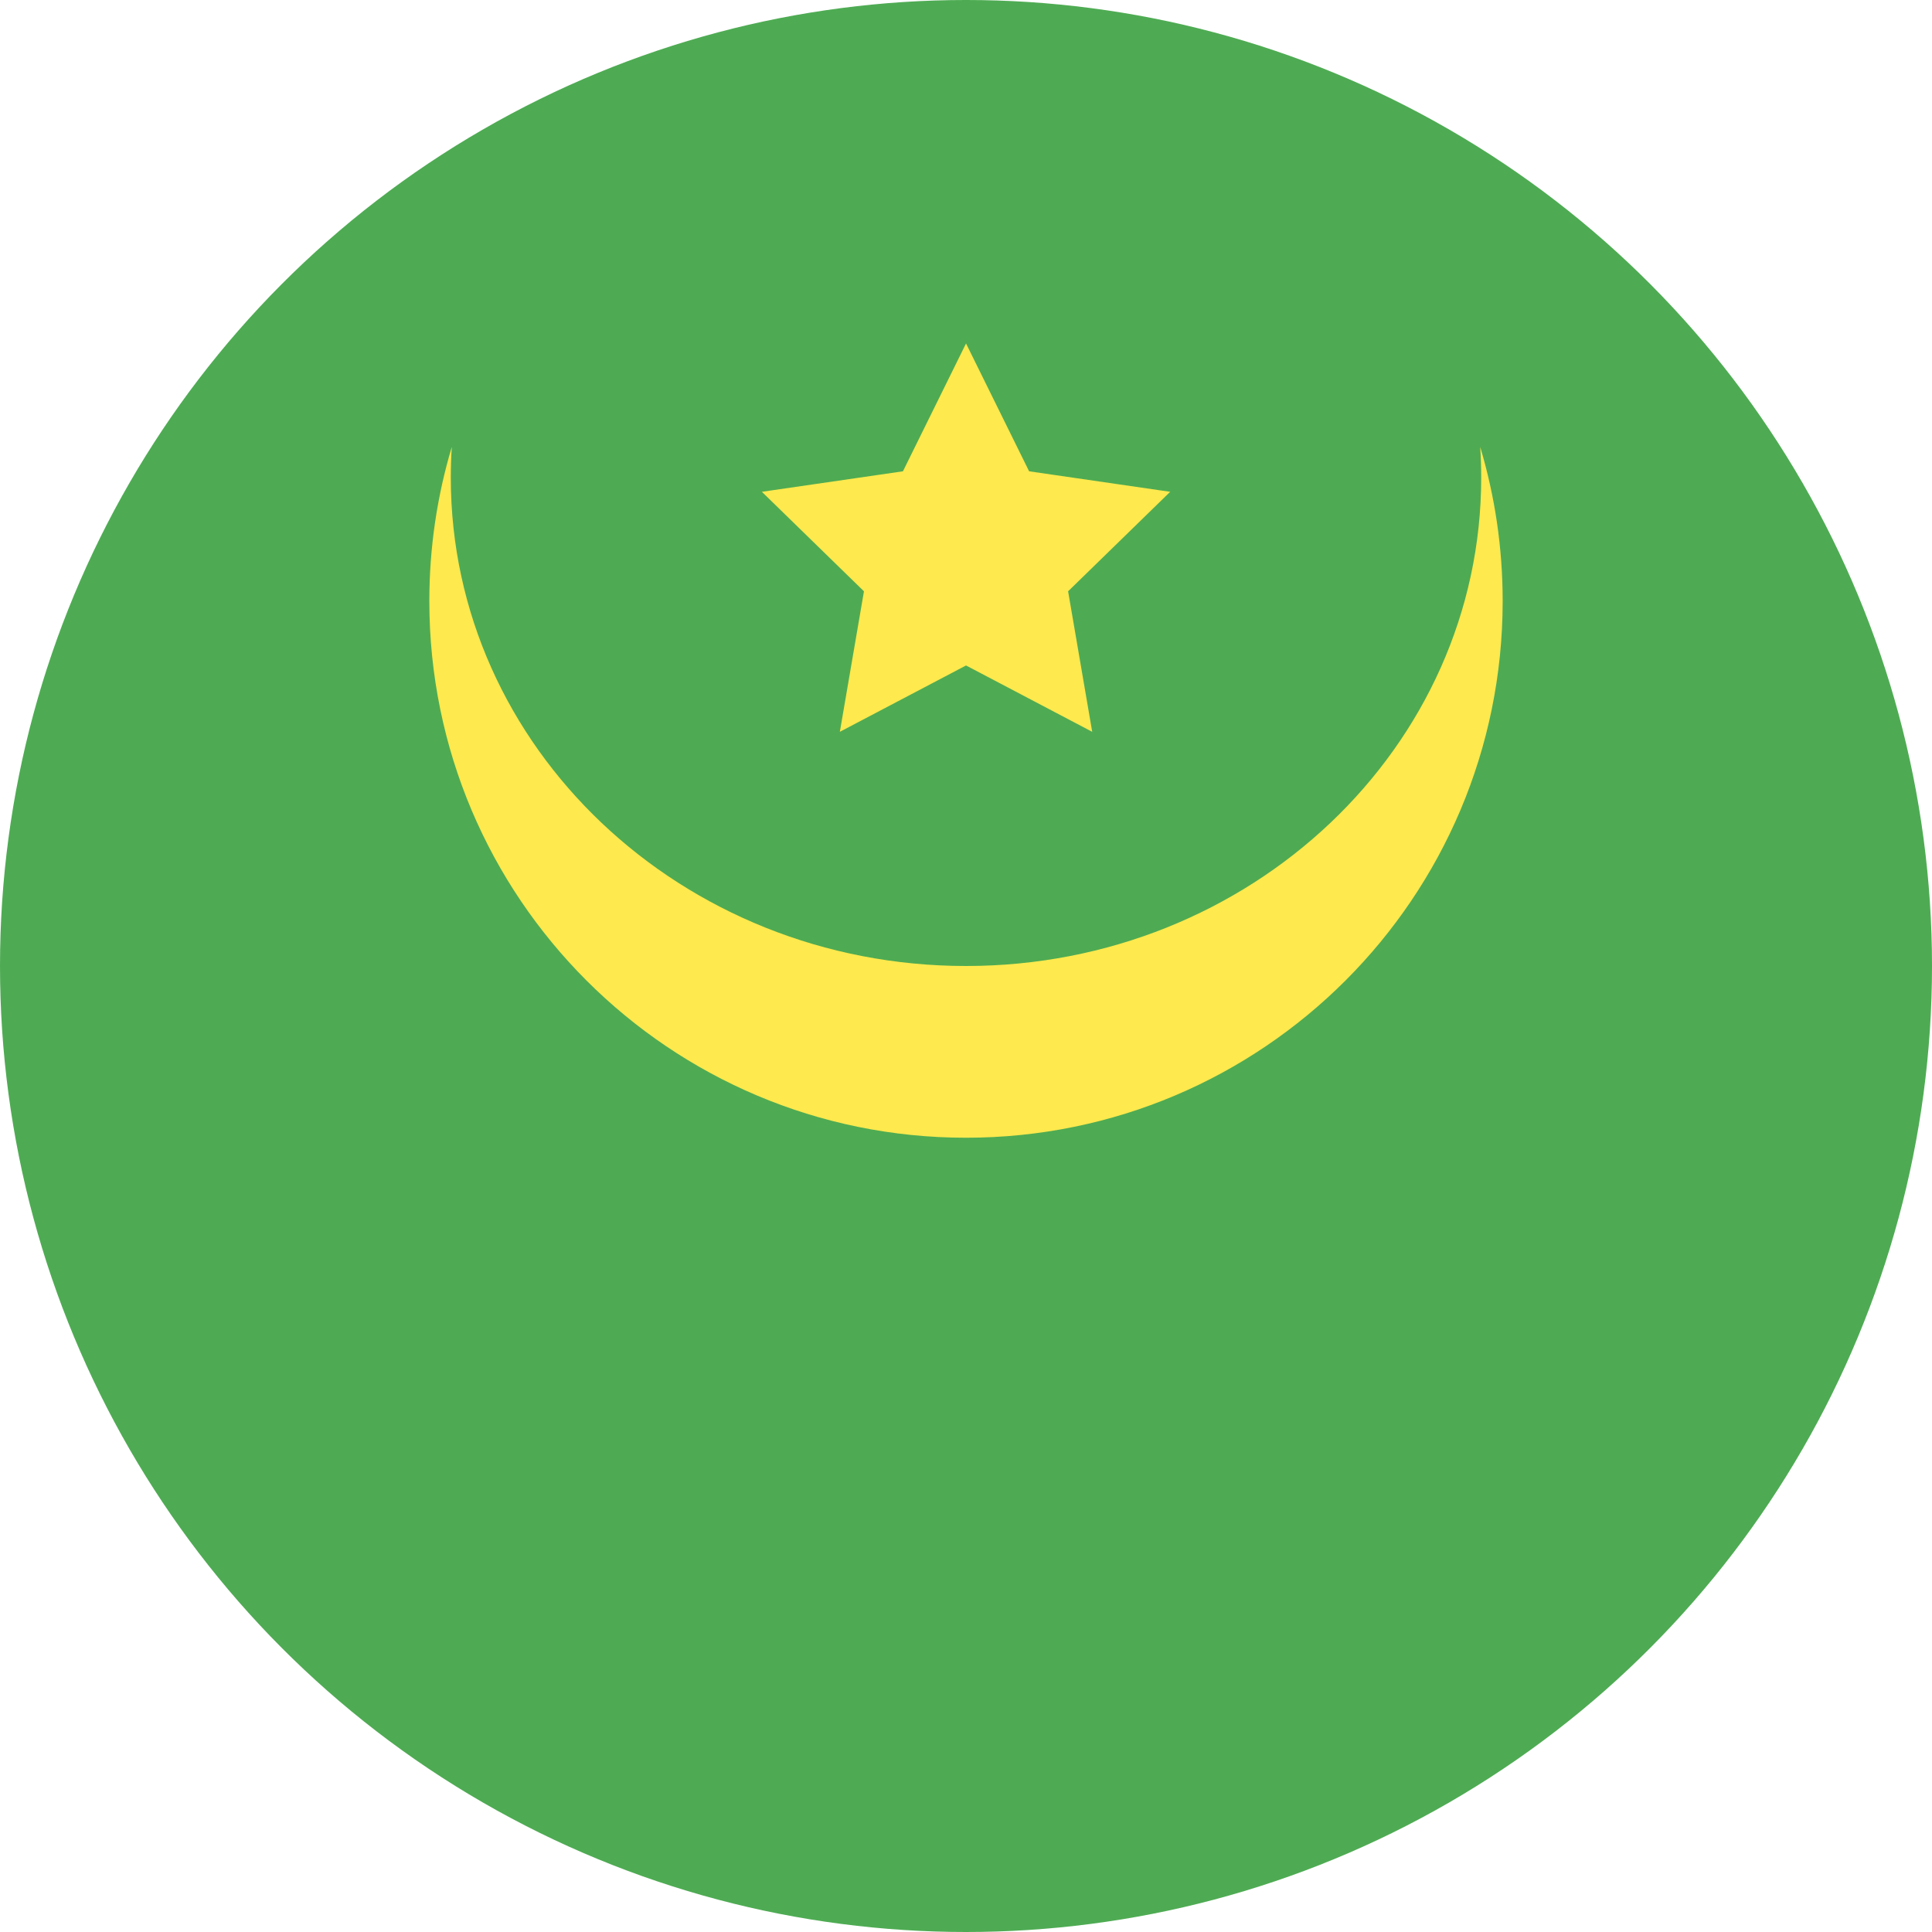 <?xml version="1.0" ?><svg height="180px" version="1.1" viewBox="0 0 180 180" width="180px" xmlns="http://www.w3.org/2000/svg" xmlns:sketch="http://www.bohemiancoding.com/sketch/ns" xmlns:xlink="http://www.w3.org/1999/xlink"><title/><desc/><defs/><g fill="none" fill-rule="evenodd" id="Page-1" stroke="none" stroke-width="1"><g id="Material" transform="translate(-180, -180)"><g id="Slice" transform="translate(180, 180)"/><g id="circle_mauritania" transform="translate(180, 180)"><circle cx="90" cy="90" fill="#4EAB53" id="Oval-2" r="90"/><path d="M90.003,62 L78.248,68.18 L80.493,55.09 L70.983,45.82 L84.125,43.91 L90.003,32 L95.88,43.91 L109.023,45.82 L99.513,55.09 L101.758,68.18 L90.003,62 Z M137.907,41.638 C139.268,46.187 140,51.008 140,56 C140,83.614 117.614,106 90,106 C62.386,106 40,83.614 40,56 C40,51.008 40.732,46.187 42.093,41.638 C42.031,42.584 42,43.539 42,44.5 C42,69.629 63.49,90 90,90 C116.51,90 138,69.629 138,44.5 C138,43.539 137.969,42.584 137.907,41.638 C137.907,41.638 137.969,42.584 137.907,41.638 Z" fill="#FEE94E" id="Star-1"/></g></g></g></svg>